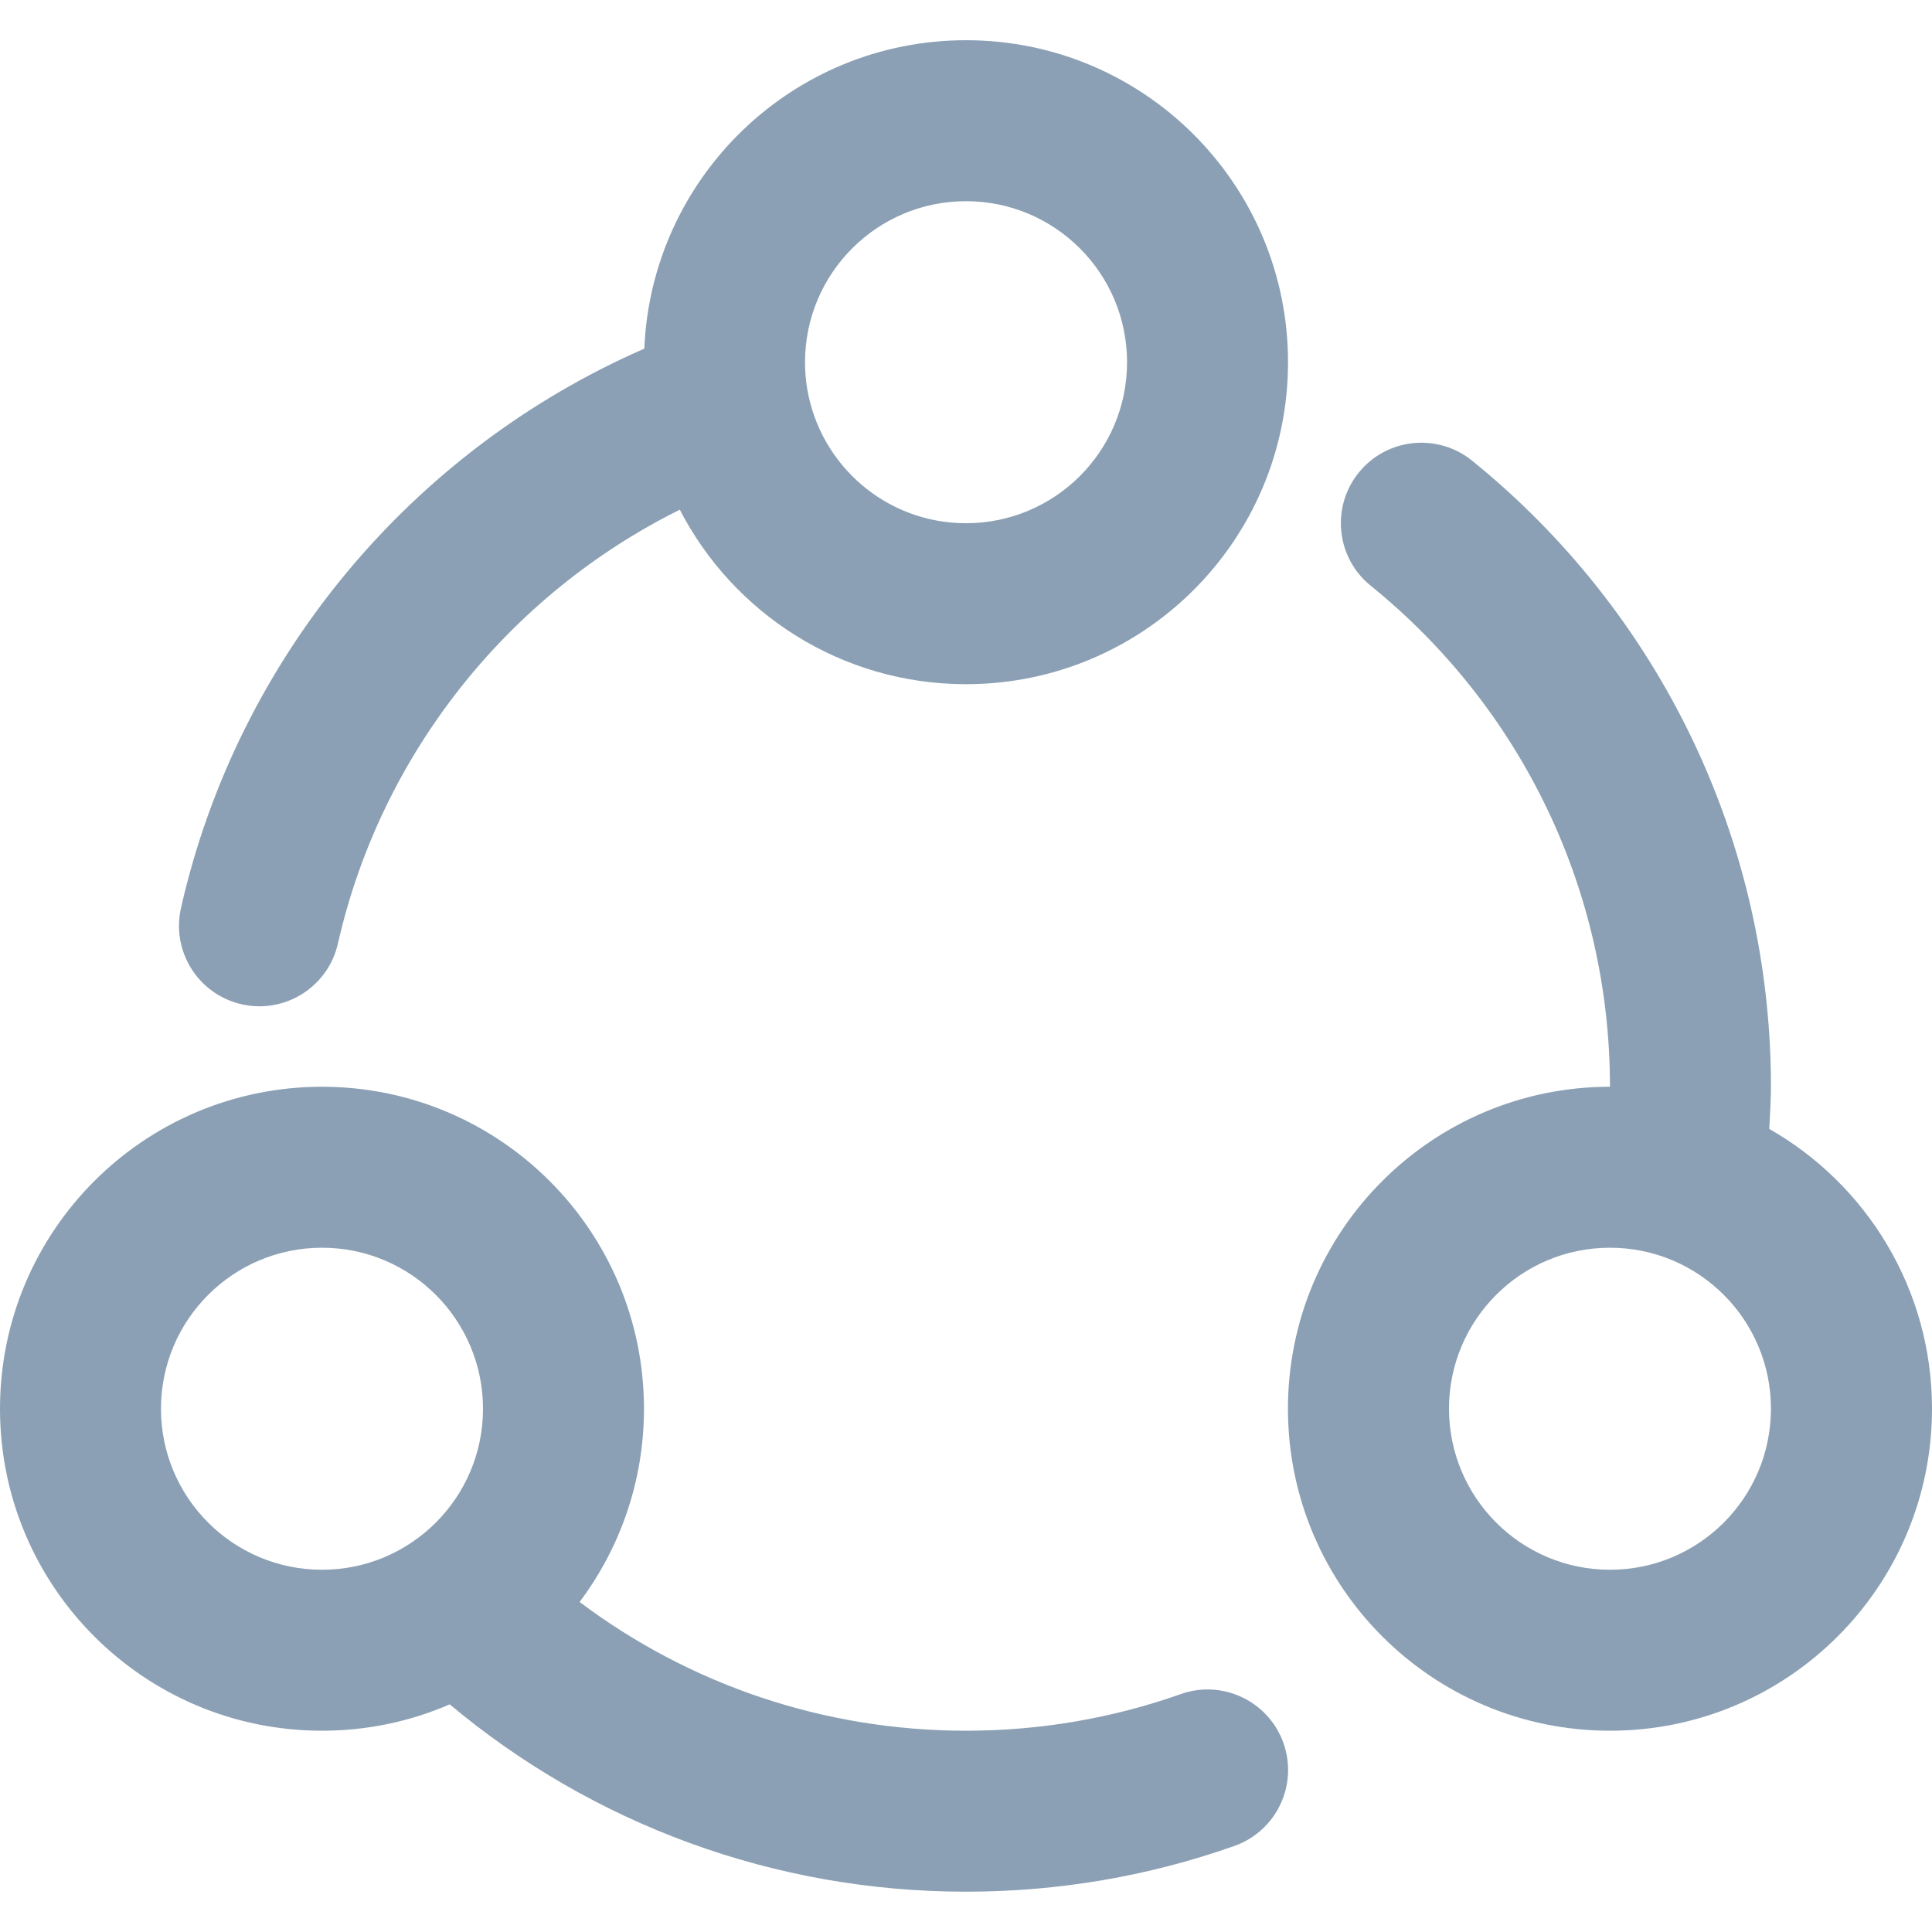 <svg width="22" height="22" viewBox="0 0 22 22" fill="none" xmlns="http://www.w3.org/2000/svg">
<g clip-path="url(#clip0_3134_1786)">
<path d="M20.147 12.855C20.158 12.668 20.166 12.487 20.166 12.374C20.166 9.572 18.899 6.974 16.762 5.245C16.368 4.927 15.791 4.988 15.473 5.381C15.154 5.775 15.215 6.352 15.609 6.67C17.32 8.055 18.333 10.131 18.333 12.374C18.333 12.375 18.333 12.375 18.333 12.375C16.308 12.375 14.666 14.016 14.666 16.041C14.666 18.067 16.308 19.708 18.333 19.708C20.358 19.708 22 18.067 22 16.041C22 14.676 21.253 13.486 20.147 12.855ZM18.333 17.875C17.321 17.875 16.5 17.054 16.5 16.041C16.5 15.029 17.32 14.208 18.333 14.208C19.346 14.208 20.166 15.029 20.166 16.041C20.166 17.054 19.346 17.875 18.333 17.875Z" fill="#8BA0B4"/>
<path d="M2.752 11.436C3.245 11.548 3.736 11.238 3.848 10.744C4.338 8.586 5.787 6.774 7.741 5.804C8.35 6.984 9.58 7.791 11 7.791C13.025 7.791 14.667 6.15 14.667 4.125C14.667 2.099 13.025 0.458 11 0.458C9.027 0.458 7.418 2.017 7.337 3.97C4.688 5.127 2.707 7.489 2.061 10.339C1.949 10.833 2.258 11.324 2.752 11.436ZM11 2.291C12.013 2.291 12.834 3.112 12.834 4.125C12.834 5.137 12.013 5.958 11 5.958C10.093 5.958 9.34 5.299 9.193 4.433C9.192 4.423 9.19 4.414 9.188 4.404C9.174 4.313 9.167 4.22 9.167 4.125C9.167 3.112 9.988 2.291 11 2.291Z" fill="#8BA0B4"/>
<path d="M13.445 19.291C12.668 19.566 11.845 19.708 11 19.708C9.384 19.708 7.853 19.184 6.6 18.242C7.06 17.629 7.333 16.867 7.333 16.042C7.333 14.017 5.692 12.375 3.667 12.375C1.642 12.375 0 14.016 0 16.042C0 18.067 1.641 19.708 3.667 19.708C4.184 19.708 4.675 19.601 5.121 19.408C6.752 20.773 8.816 21.541 11 21.541C12.054 21.541 13.084 21.364 14.056 21.02C14.534 20.851 14.784 20.327 14.615 19.849C14.446 19.372 13.922 19.122 13.445 19.291ZM1.833 16.042C1.833 15.029 2.654 14.208 3.667 14.208C4.679 14.208 5.5 15.029 5.5 16.042C5.5 17.054 4.679 17.875 3.667 17.875C2.654 17.875 1.833 17.054 1.833 16.042Z" fill="#8BA0B4"/>
</g>
<defs>
<clipPath id="clip0_3134_1786">
<rect width="22" height="22" fill="white"/>
</clipPath>
</defs>
</svg>
